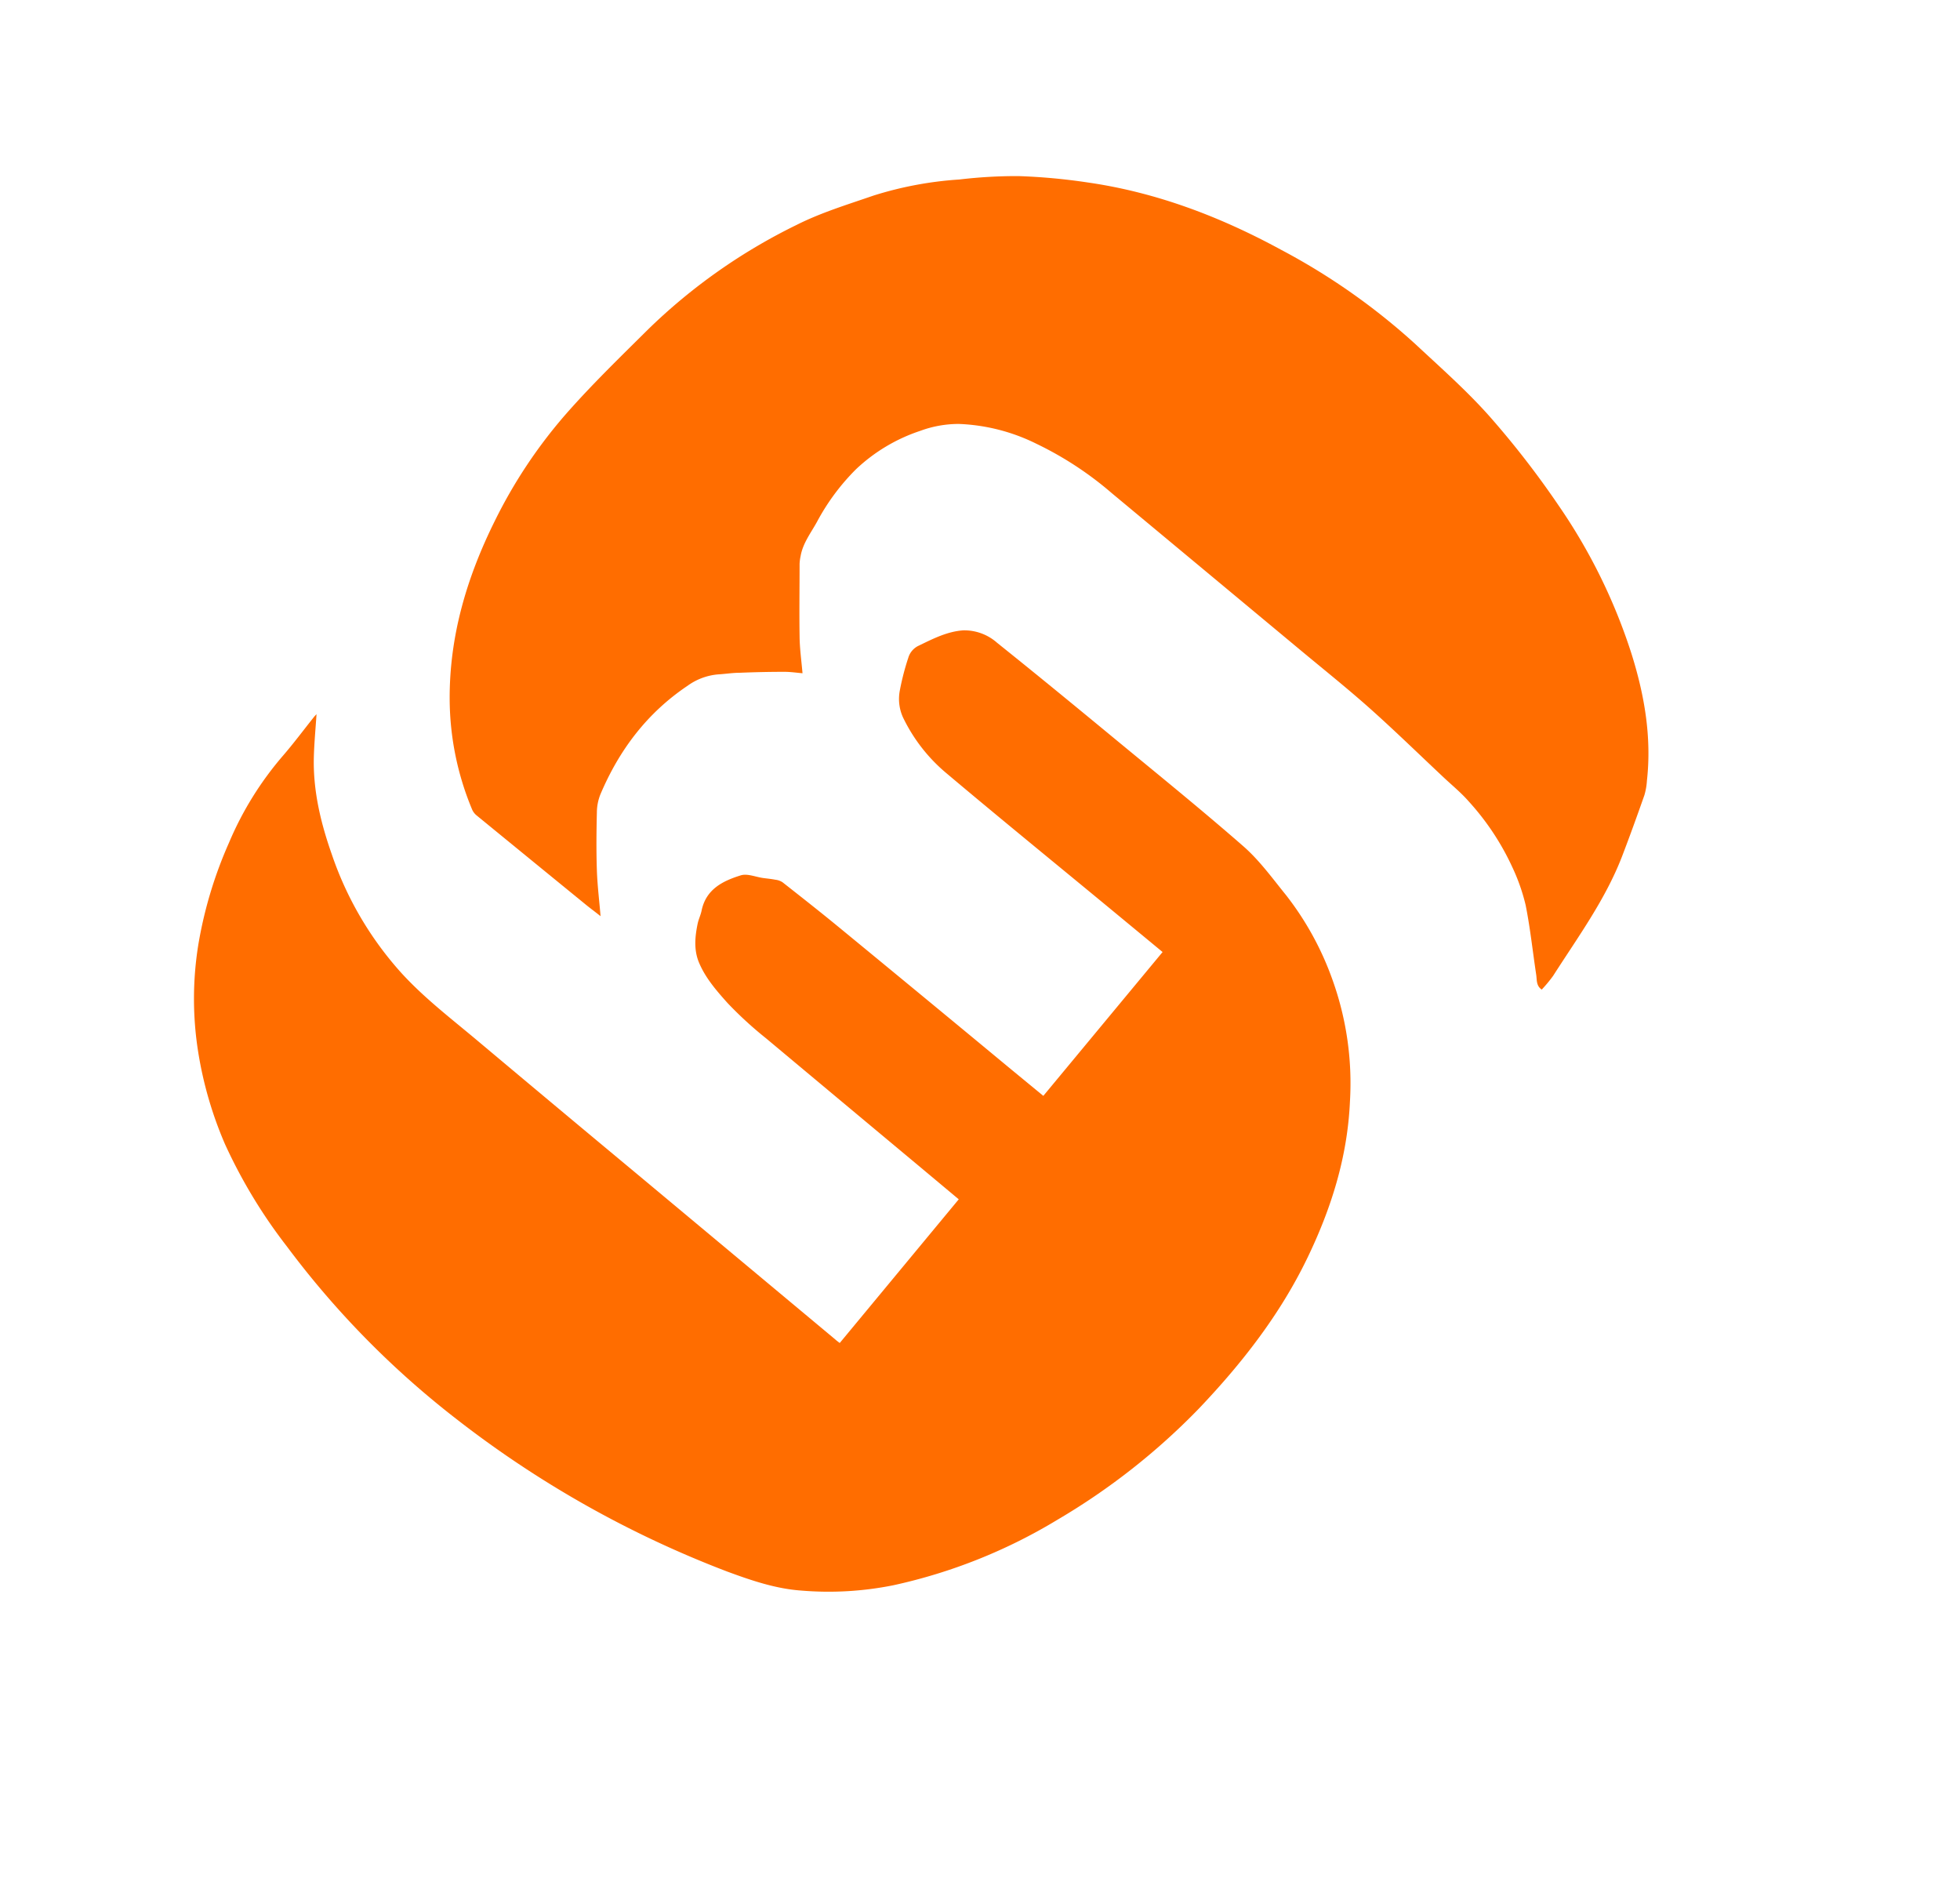 <svg id="Capa_1" data-name="Capa 1" xmlns="http://www.w3.org/2000/svg" viewBox="0 0 415 399"><defs><style>.cls-1{fill:#ff6d00;}</style></defs><title>Mesa de trabajo 4</title><path class="cls-1" d="M177.8,284.32,203,253.9l-8.25-6.9q-16.26-13.56-32.51-27.15a80.61,80.61,0,0,1-8.17-7.48c-2.39-2.67-4.81-5.43-6.17-8.84-1-2.6-.74-5.3-.18-8,.2-.93.64-1.81.83-2.74.93-4.55,4.51-6.3,8.32-7.48,1.38-.42,3.13.35,4.71.57.86.12,1.73.19,2.57.36a3.54,3.54,0,0,1,1.54.54c3.94,3.1,7.88,6.19,11.75,9.37q18.38,15.1,36.7,30.28l6.77,5.57,25.25-30.45-10.72-8.86c-11.72-9.68-23.52-19.28-35.15-29.08a35.31,35.31,0,0,1-9.12-11.79,9.44,9.44,0,0,1-.65-5.62,53.67,53.67,0,0,1,1.79-6.92,4.1,4.1,0,0,1,2.22-2.59c3-1.45,6-3,9.41-3.24a10.46,10.46,0,0,1,7.19,2.64c7.92,6.34,15.77,12.78,23.6,19.24,9.57,7.91,19.24,15.71,28.59,23.88,3.41,3,6.12,6.77,9,10.32a63.64,63.64,0,0,1,9.85,18,64.76,64.76,0,0,1,3.66,25.67c-.52,11.73-3.95,22.62-9,33.09-5.79,12-13.84,22.3-22.95,31.88a141.5,141.5,0,0,1-30,23.58,113.74,113.74,0,0,1-34.74,13.86,69.47,69.47,0,0,1-19.51,1.12c-5.37-.38-10.52-2.13-15.59-4a221.91,221.91,0,0,1-57.77-32.6,189.13,189.13,0,0,1-35.5-36.22,109.59,109.59,0,0,1-13.15-21.73A81.37,81.37,0,0,1,42,222.94a71.75,71.75,0,0,1,0-23,89.62,89.62,0,0,1,6.49-21.54,69.7,69.7,0,0,1,11.44-18.43c2.28-2.64,4.36-5.44,6.54-8.17.17-.22.38-.42.55-.6-.2,3.05-.49,6.08-.57,9.11-.18,7.1,1.47,13.93,3.8,20.55A72.08,72.08,0,0,0,85,206c4.91,5.37,10.67,9.75,16.2,14.4q17,14.27,34,28.41l41.66,34.76C177.11,283.81,177.39,284,177.8,284.32Z"/><path class="cls-1" d="M169.92,142.53c-1.29-.11-2.54-.3-3.79-.3q-4.74,0-9.5.2c-1.52,0-3,.25-4.55.34a12.85,12.85,0,0,0-6.51,2.42c-8.55,5.74-14.47,13.59-18.45,23a10.44,10.44,0,0,0-.74,3.79c-.1,4.1-.14,8.2,0,12.29.11,3.21.51,6.4.78,9.69-1-.81-2.15-1.64-3.23-2.53q-11.49-9.37-23-18.79a3.33,3.33,0,0,1-.94-1.2,61.21,61.21,0,0,1-4.78-23.36c-.07-13.45,3.64-25.88,9.57-37.82a104.81,104.81,0,0,1,15-22.55c5.51-6.28,11.54-12.11,17.47-18a121.25,121.25,0,0,1,31.39-22.08c5.17-2.61,10.8-4.32,16.3-6.22A76.77,76.77,0,0,1,203.14,38a102.61,102.61,0,0,1,12.5-.72,126.74,126.74,0,0,1,14.67,1.35c14.55,2.09,28.09,7.26,40.92,14.24a138,138,0,0,1,28.48,20c5.36,5,10.88,9.86,15.72,15.32A190.21,190.21,0,0,1,330,107a119.41,119.41,0,0,1,15.44,31.39c2.75,8.75,4.3,17.67,3.27,26.89a13.7,13.7,0,0,1-.54,3.08c-1.51,4.3-3.06,8.59-4.69,12.85-3.54,9.22-9.37,17.15-14.63,25.38a30,30,0,0,1-2.41,2.91c-1.22-.82-1-2.09-1.18-3.2-.74-4.9-1.26-9.84-2.23-14.69a41,41,0,0,0-2.85-8.09,54.4,54.4,0,0,0-9.21-13.87c-1.6-1.83-3.51-3.39-5.29-5.06-5.21-4.89-10.33-9.89-15.66-14.64-4.82-4.29-9.86-8.31-14.82-12.44q-19.89-16.55-39.79-33.1a72.38,72.38,0,0,0-16-10.48A40.31,40.31,0,0,0,203,89.75a23.59,23.59,0,0,0-8.17,1.47,36.51,36.51,0,0,0-13.56,8.1A46.79,46.79,0,0,0,173,110.45c-1.29,2.35-3,4.53-3.48,7.26a9.45,9.45,0,0,0-.22,1.66c0,5.11-.08,10.21,0,15.31C169.32,137.23,169.68,139.78,169.92,142.53Z"/></svg>